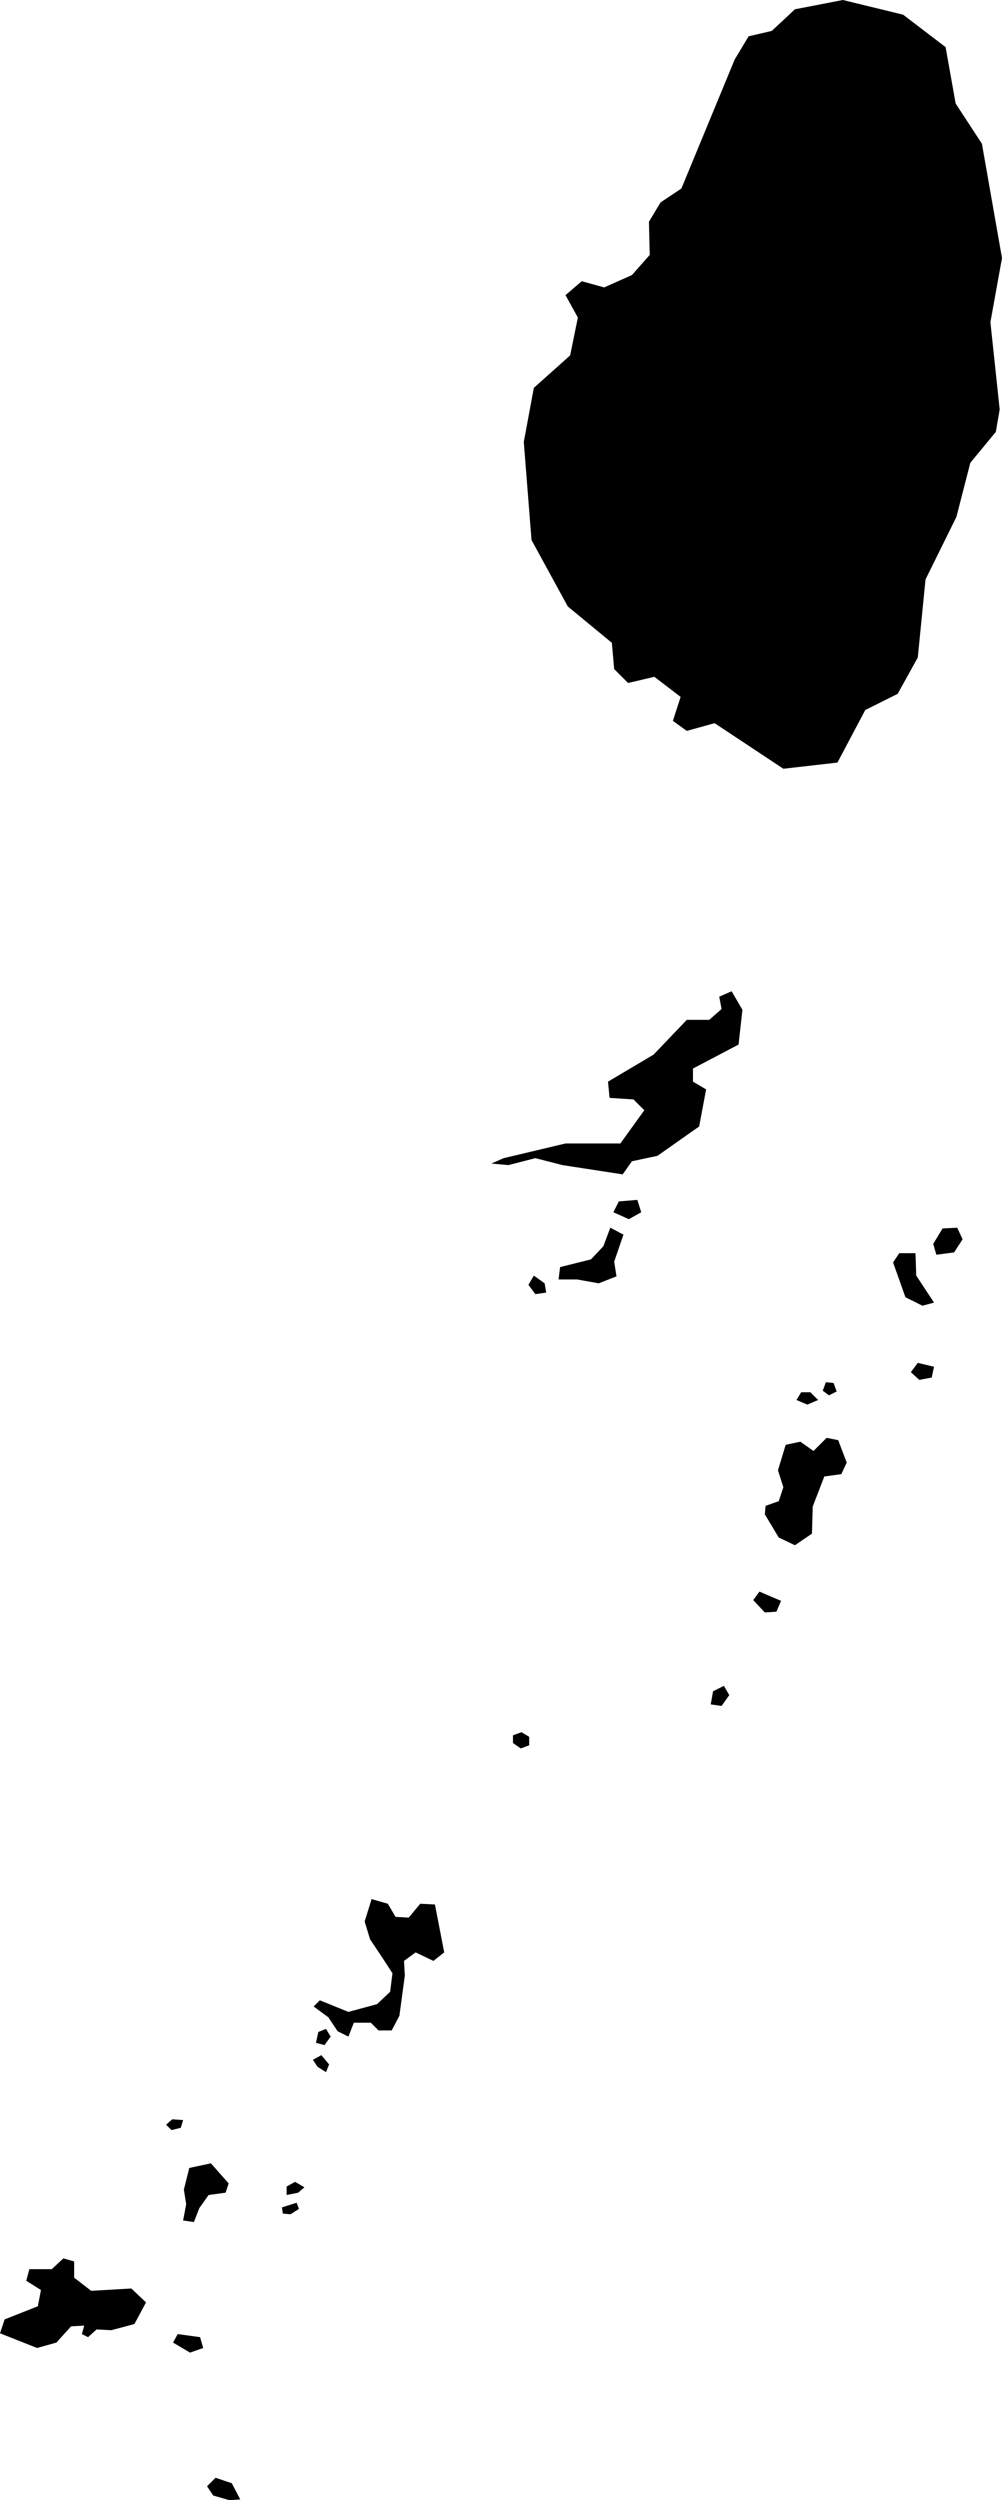 <svg xmlns="http://www.w3.org/2000/svg" viewBox="413.577 400.667 1.297 3.236">
  <path d="M413.845,403.885l0.011-0.011l0.021,0.007l0.011,0.021l-0.014,0.001l-0.021-0.006L413.845,403.885z M413.823,403.712l0.017-0.006l-0.004-0.014l-0.029-0.004l-0.006,0.011L413.823,403.712z M413.828,403.543l0.007-0.018l0.012-0.017l0.022-0.003l0.004-0.012l-0.023-0.026l-0.028,0.006l-0.007,0.028l0.003,0.019l-0.004,0.021L413.828,403.543z M413.943,403.532l0.01,0.001l0.011-0.007l-0.003-0.008l-0.019,0.006L413.943,403.532z M413.625,403.706l0.025-0.007l0.019-0.021l0.017-0.001l-0.003,0.011l0.008,0.004l0.011-0.01l0.019,0.001l0.03-0.008l0.015-0.028l-0.019-0.018l-0.052,0.003l-0.022-0.017v-0.021l-0.014-0.004l-0.015,0.014h-0.029l-0.004,0.015l0.019,0.012l-0.004,0.021l-0.043,0.017l-0.006,0.018L413.625,403.706z M414.241,402.923l0.01,0.007l0.011-0.004v-0.011l-0.01-0.006l-0.011,0.004V402.923z M413.997,403.314l0.008-0.011l-0.006-0.01l-0.01,0.004l-0.003,0.014L413.997,403.314z M413.988,403.342l0.011,0.007l0.004-0.01l-0.01-0.012l-0.011,0.006L413.988,403.342z M413.799,403.424l0.012-0.003l0.003-0.01l-0.014-0.001l-0.008,0.007L413.799,403.424z M413.948,403.497v0.011l0.015-0.003l0.008-0.007l-0.012-0.007L413.948,403.497z M414.002,403.278l0.012,0.018l0.014,0.007l0.007-0.018h0.022l0.01,0.01h0.017l0.01-0.019l0.007-0.052l-0.001-0.019l0.015-0.011l0.023,0.011l0.014-0.011l-0.012-0.062l-0.019-0.001l-0.015,0.018l-0.017-0.001l-0.01-0.017l-0.021-0.006l-0.009,0.029l0.007,0.023l0.018,0.027l0.011,0.017l-0.003,0.024l-0.017,0.016l-0.037,0.01l-0.037-0.015l-0.008,0.008L414.002,403.278z M414.567,402.754l0.015-0.001l0.006-0.014l-0.028-0.012l-0.008,0.011L414.567,402.754z M414.567,402.627l0.018,0.03l0.021,0.01l0.022-0.015l0.001-0.035l0.015-0.039l0.022-0.003l0.007-0.015l-0.011-0.029l-0.015-0.003l-0.017,0.017l-0.017-0.012l-0.019,0.004l-0.01,0.033l0.007,0.022l-0.006,0.018l-0.017,0.006L414.567,402.627z M414.622,402.485l0.014-0.006l-0.01-0.01h-0.012l-0.006,0.01L414.622,402.485z M414.65,402.473l0.01-0.005l-0.004-0.011l-0.01-0.001l-0.004,0.011L414.65,402.473z M414.785,402.277l0.004,0.014l0.023-0.003l0.011-0.017l-0.007-0.015l-0.019,0.001L414.785,402.277z M414.749,402.346l0.022,0.011l0.015-0.004l-0.023-0.035l-0.001-0.029h-0.021l-0.008,0.012L414.749,402.346z M414.511,402.875l0.01-0.014l-0.007-0.012l-0.014,0.007l-0.003,0.017L414.511,402.875z M414.767,402.453l0.016-0.003l0.003-0.014l-0.021-0.005l-0.009,0.012L414.767,402.453z M414.27,402.342l0.014-0.002l-0.002-0.012l-0.014-0.01l-0.007,0.012L414.27,402.342z M414.391,402.245l0.016-0.009l-0.005-0.016l-0.024,0.002l-0.007,0.014L414.391,402.245z M414.324,402.323l0.028,0.005l0.023-0.009l-0.003-0.019l0.012-0.035l-0.017-0.009l-0.009,0.024l-0.016,0.017l-0.04,0.01l-0.002,0.016L414.324,402.323z M414.235,402.175l0.035-0.009l0.035,0.009l0.078,0.012l0.012-0.017l0.033-0.007l0.054-0.038l0.009-0.048l-0.017-0.01v-0.017l0.059-0.031l0.005-0.045l-0.014-0.024l-0.016,0.007l0.003,0.016l-0.016,0.014h-0.029l-0.043,0.045l-0.059,0.035l0.002,0.021l0.031,0.002l0.014,0.014l-0.031,0.043h-0.071l-0.08,0.019l-0.016,0.007L414.235,402.175z M414.591,401.662l0.07-0.008l0.036-0.068l0.042-0.021l0.026-0.047l0.01-0.101l0.04-0.081l0.018-0.07l0.033-0.04l0.005-0.029l-0.012-0.113l0.015-0.083l-0.026-0.148l-0.034-0.052l-0.013-0.073l-0.055-0.042l-0.078-0.019l-0.062,0.012l-0.03,0.028l-0.03,0.007l-0.018,0.03l-0.069,0.167l-0.027,0.018l-0.015,0.025l0.001,0.043l-0.023,0.026l-0.036,0.016l-0.029-0.008l-0.021,0.018l0.016,0.029l-0.01,0.049l-0.047,0.042l-0.013,0.07l0.01,0.127l0.047,0.086l0.057,0.047l0.003,0.034l0.018,0.018l0.034-0.008l0.034,0.026l-0.01,0.031l0.018,0.013l0.036-0.01L414.591,401.662z"/>
</svg>
